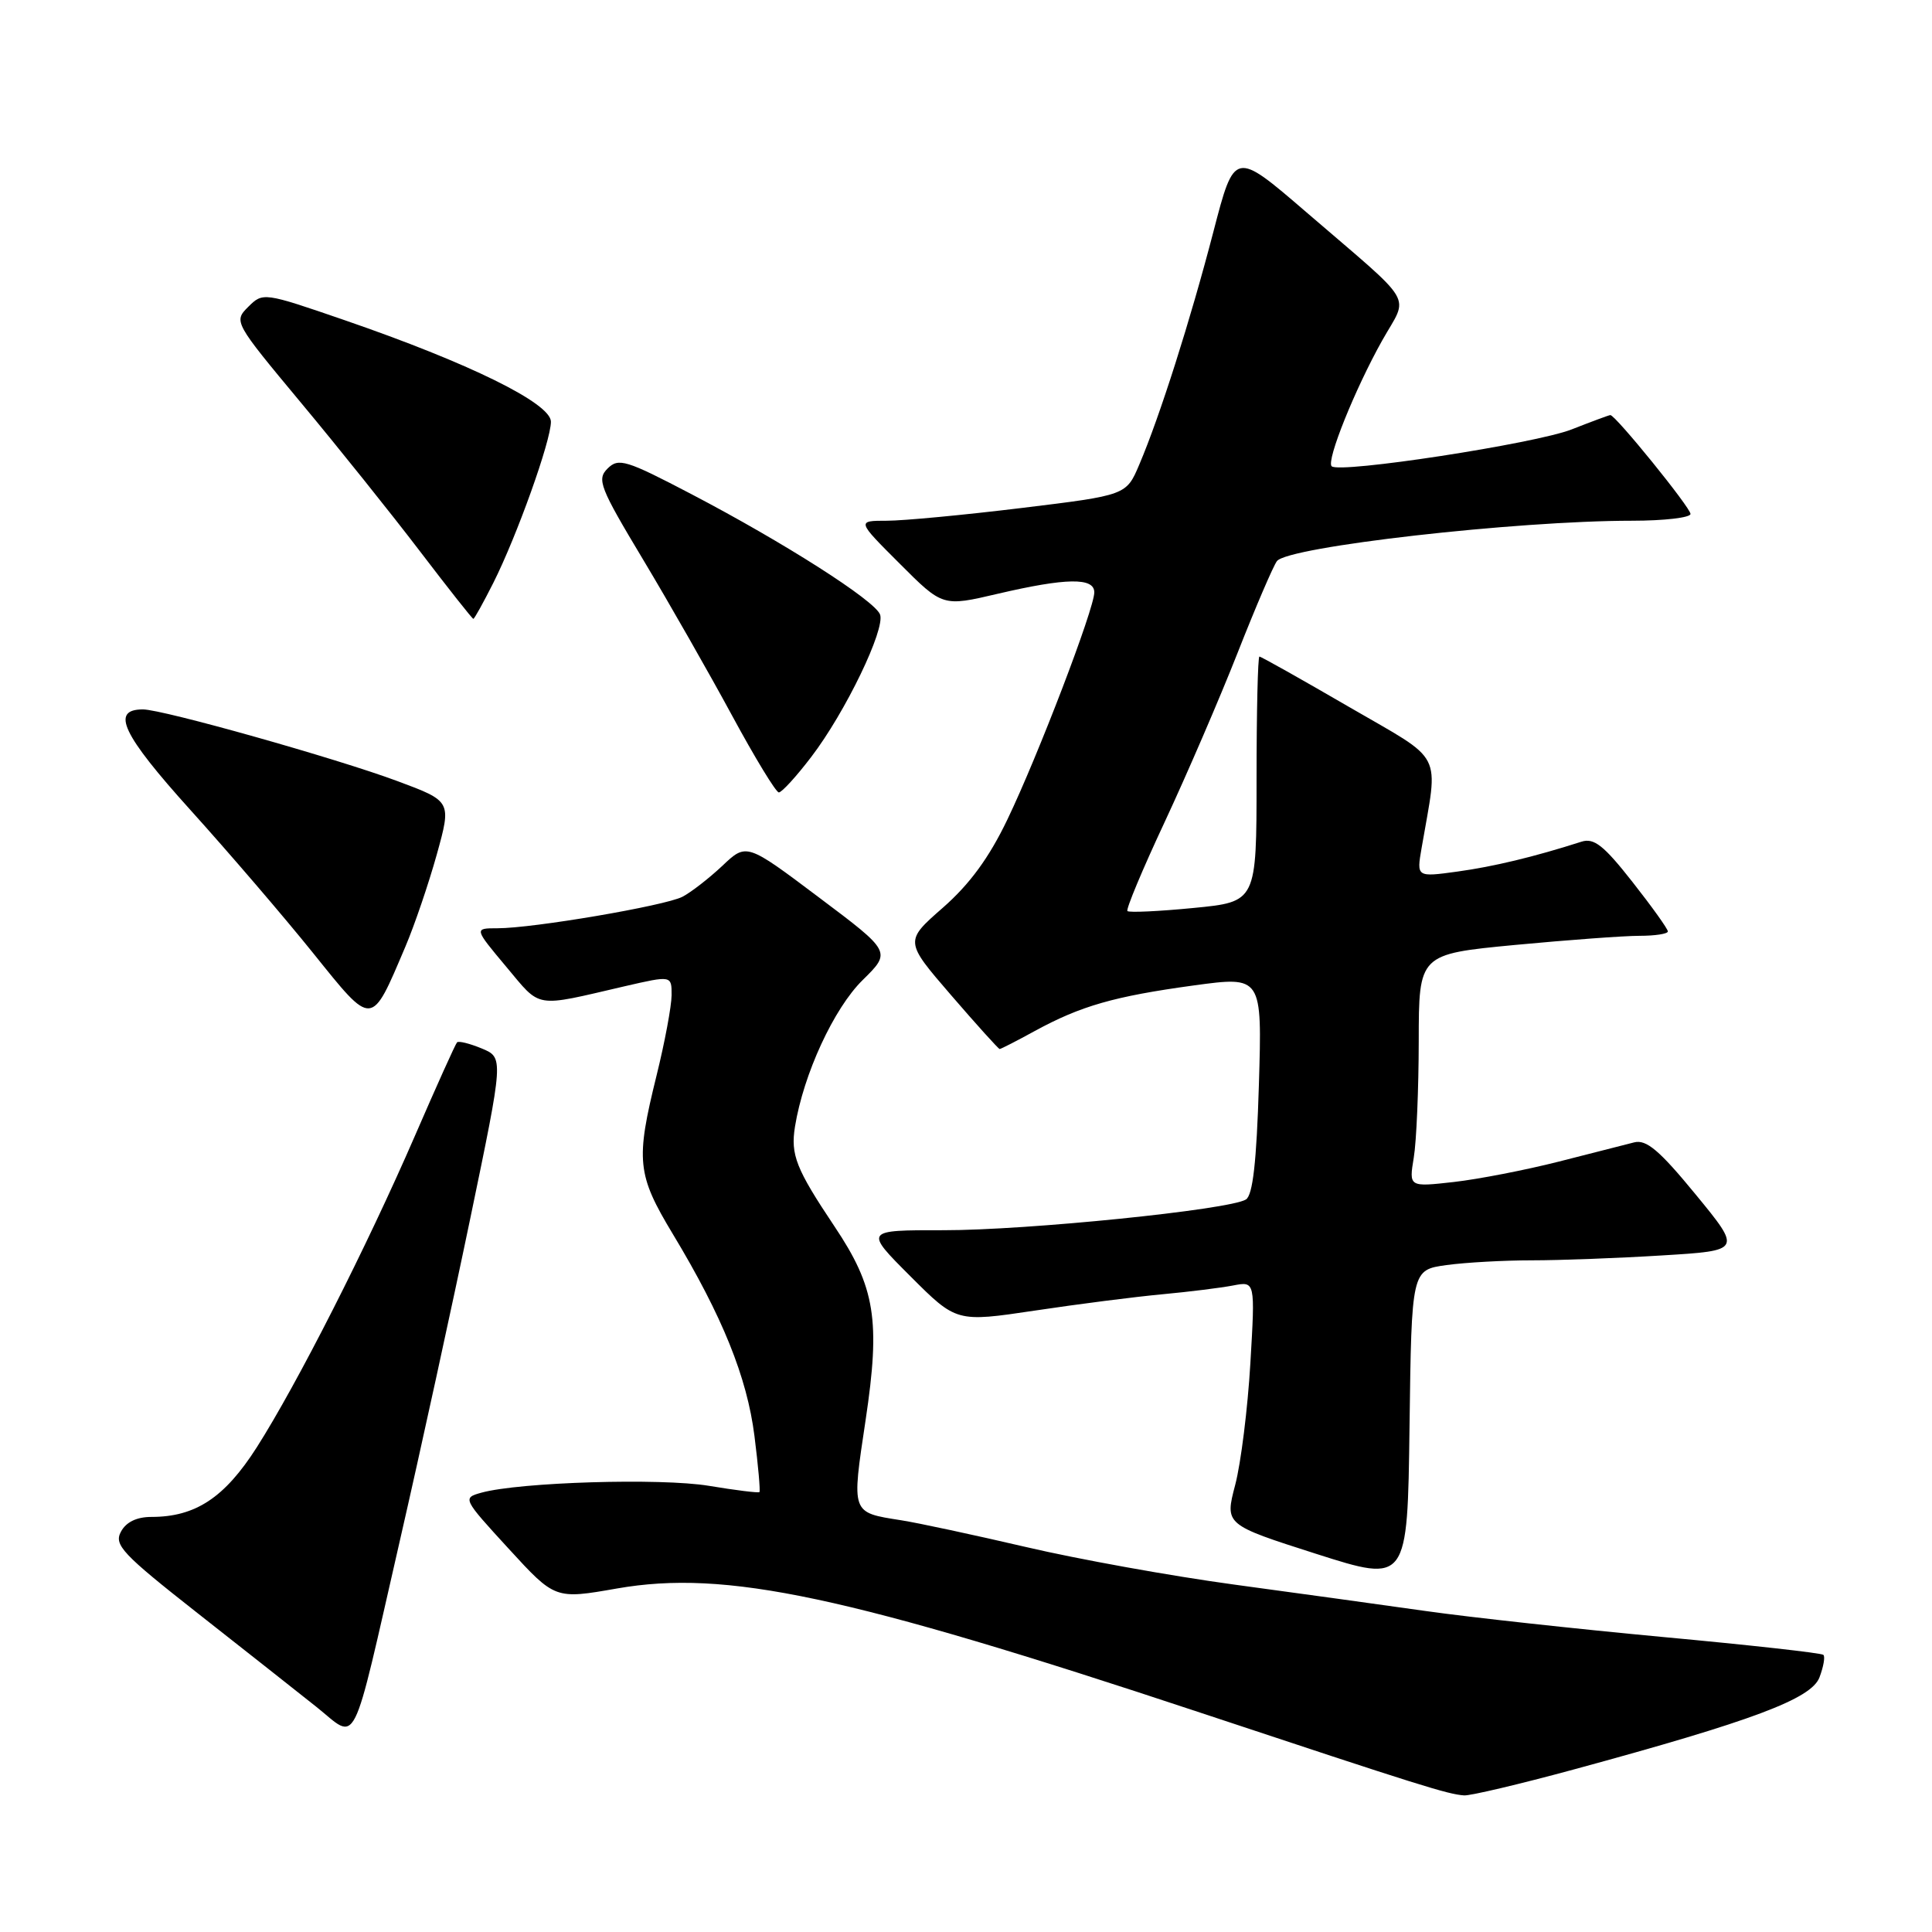 <?xml version="1.0" encoding="UTF-8" standalone="no"?>
<!DOCTYPE svg PUBLIC "-//W3C//DTD SVG 1.1//EN" "http://www.w3.org/Graphics/SVG/1.1/DTD/svg11.dtd" >
<svg xmlns="http://www.w3.org/2000/svg" xmlns:xlink="http://www.w3.org/1999/xlink" version="1.1" viewBox="0 0 256 256">
 <g >
 <path fill="currentColor"
d=" M 208.51 234.47 C 232.25 228.02 240.01 225.11 241.09 222.26 C 241.62 220.86 241.86 219.52 241.61 219.28 C 241.37 219.03 231.79 217.97 220.33 216.91 C 208.88 215.84 194.78 214.30 189.00 213.48 C 183.22 212.66 171.75 211.08 163.50 209.96 C 155.25 208.84 142.88 206.61 136.00 205.00 C 129.12 203.40 121.65 201.79 119.39 201.44 C 112.74 200.39 112.83 200.62 114.70 188.15 C 116.68 174.95 115.98 170.57 110.57 162.50 C 105.47 154.87 104.74 153.02 105.34 149.28 C 106.47 142.32 110.49 133.61 114.31 129.86 C 118.11 126.12 118.11 126.12 108.51 118.91 C 98.91 111.69 98.91 111.69 95.71 114.73 C 93.94 116.39 91.56 118.24 90.42 118.83 C 88.06 120.03 70.64 123.00 65.92 123.00 C 62.81 123.00 62.81 123.00 67.07 128.09 C 71.76 133.68 70.65 133.50 82.75 130.69 C 89.00 129.25 89.00 129.25 88.99 131.87 C 88.98 133.32 88.09 138.10 87.00 142.50 C 84.21 153.79 84.40 155.63 89.15 163.51 C 95.72 174.40 98.99 182.50 99.97 190.28 C 100.47 194.23 100.76 197.57 100.63 197.71 C 100.49 197.84 97.48 197.47 93.94 196.88 C 87.55 195.82 68.84 196.39 63.78 197.79 C 61.27 198.49 61.31 198.57 67.40 205.21 C 73.55 211.92 73.55 211.92 81.77 210.48 C 96.15 207.97 112.16 211.38 159.00 226.92 C 188.37 236.67 191.82 237.75 194.01 237.90 C 194.84 237.95 201.37 236.41 208.51 234.47 Z  M 53.00 204.07 C 55.72 192.21 59.92 172.97 62.34 161.32 C 66.74 140.14 66.74 140.14 63.84 138.93 C 62.24 138.27 60.77 137.90 60.56 138.12 C 60.35 138.33 57.84 143.90 54.98 150.50 C 48.58 165.25 39.37 183.39 34.01 191.80 C 29.76 198.45 25.90 201.00 20.07 201.00 C 18.11 201.00 16.70 201.68 16.02 202.97 C 15.08 204.71 16.22 205.92 26.14 213.72 C 32.29 218.55 39.38 224.15 41.91 226.16 C 47.50 230.62 46.44 232.73 53.00 204.07 Z  M 191.66 167.63 C 194.20 167.28 199.30 167.00 202.98 167.00 C 206.67 167.00 214.44 166.71 220.24 166.35 C 230.79 165.71 230.79 165.71 224.69 158.28 C 219.89 152.43 218.15 150.96 216.54 151.37 C 215.42 151.65 210.92 152.80 206.54 153.92 C 202.17 155.03 195.91 156.25 192.64 156.62 C 186.69 157.29 186.69 157.29 187.33 153.40 C 187.69 151.25 187.98 144.31 187.99 137.96 C 188.00 126.43 188.00 126.43 200.75 125.21 C 207.76 124.55 215.19 124.00 217.25 124.00 C 219.31 124.00 221.00 123.74 221.00 123.42 C 221.00 123.09 218.89 120.14 216.30 116.85 C 212.50 112.01 211.21 111.00 209.55 111.53 C 203.24 113.55 197.90 114.83 193.10 115.49 C 187.70 116.23 187.70 116.23 188.37 112.36 C 190.61 99.30 191.53 101.09 178.75 93.67 C 172.43 90.00 167.10 87.00 166.88 87.00 C 166.67 87.00 166.50 94.31 166.50 103.25 C 166.50 119.50 166.50 119.50 158.15 120.31 C 153.55 120.76 149.61 120.94 149.39 120.72 C 149.17 120.50 151.39 115.19 154.33 108.91 C 157.26 102.63 161.61 92.55 163.99 86.50 C 166.37 80.45 168.72 74.98 169.20 74.35 C 170.66 72.44 200.89 69.00 216.25 69.00 C 220.51 69.00 224.00 68.59 224.00 68.10 C 224.00 67.26 214.06 55.00 213.38 55.00 C 213.21 55.00 210.90 55.86 208.25 56.90 C 203.47 58.78 177.44 62.78 176.45 61.78 C 175.72 61.05 179.54 51.55 183.15 45.11 C 186.67 38.84 187.83 40.80 173.04 28.07 C 163.58 19.93 163.58 19.93 160.78 30.71 C 157.72 42.47 153.68 55.18 150.96 61.56 C 149.24 65.62 149.24 65.62 135.37 67.31 C 127.74 68.24 119.70 69.00 117.51 69.00 C 113.52 69.00 113.52 69.00 119.22 74.69 C 124.91 80.39 124.91 80.39 132.20 78.68 C 141.28 76.56 145.00 76.50 145.00 78.49 C 145.00 80.66 137.53 100.18 133.48 108.60 C 131.05 113.67 128.47 117.18 124.93 120.28 C 119.86 124.72 119.86 124.72 126.02 131.86 C 129.41 135.79 132.31 139.00 132.46 139.00 C 132.62 139.00 134.72 137.93 137.12 136.61 C 143.21 133.29 147.63 132.02 158.15 130.58 C 167.24 129.34 167.24 129.34 166.81 143.74 C 166.50 153.98 166.00 158.38 165.09 158.94 C 162.90 160.30 136.02 163.03 125.01 163.01 C 114.52 163.00 114.52 163.00 120.63 169.11 C 126.73 175.21 126.73 175.21 137.12 173.66 C 142.83 172.80 150.43 171.83 154.00 171.50 C 157.57 171.17 161.81 170.64 163.41 170.33 C 166.32 169.77 166.32 169.77 165.68 180.64 C 165.33 186.61 164.43 193.87 163.67 196.76 C 162.29 202.02 162.29 202.02 174.39 205.89 C 186.50 209.75 186.50 209.75 186.77 189.01 C 187.04 168.27 187.04 168.27 191.66 167.63 Z  M 53.71 125.45 C 54.93 122.59 56.80 117.08 57.88 113.21 C 59.83 106.17 59.83 106.17 52.66 103.50 C 44.55 100.48 21.55 94.00 18.94 94.00 C 14.62 94.00 16.19 97.31 25.26 107.36 C 30.34 112.99 37.65 121.51 41.50 126.30 C 49.45 136.18 49.14 136.20 53.71 125.45 Z  M 107.50 100.29 C 112.02 94.38 117.34 83.34 116.61 81.42 C 115.89 79.55 103.91 71.91 91.66 65.50 C 82.95 60.94 81.96 60.64 80.51 62.08 C 79.06 63.52 79.46 64.56 85.21 74.14 C 88.67 79.91 93.97 89.21 97.00 94.81 C 100.03 100.41 102.82 105.00 103.20 105.00 C 103.59 105.00 105.53 102.88 107.50 100.29 Z  M 65.36 77.25 C 68.49 71.03 73.00 58.42 73.00 55.88 C 73.00 53.44 62.17 48.11 45.68 42.43 C 34.93 38.73 34.84 38.72 32.89 40.66 C 30.95 42.60 31.01 42.70 39.87 53.35 C 44.79 59.25 51.88 68.11 55.64 73.04 C 59.40 77.97 62.58 82.00 62.72 82.00 C 62.86 82.00 64.04 79.86 65.36 77.25 Z "/>
</g>
</svg>